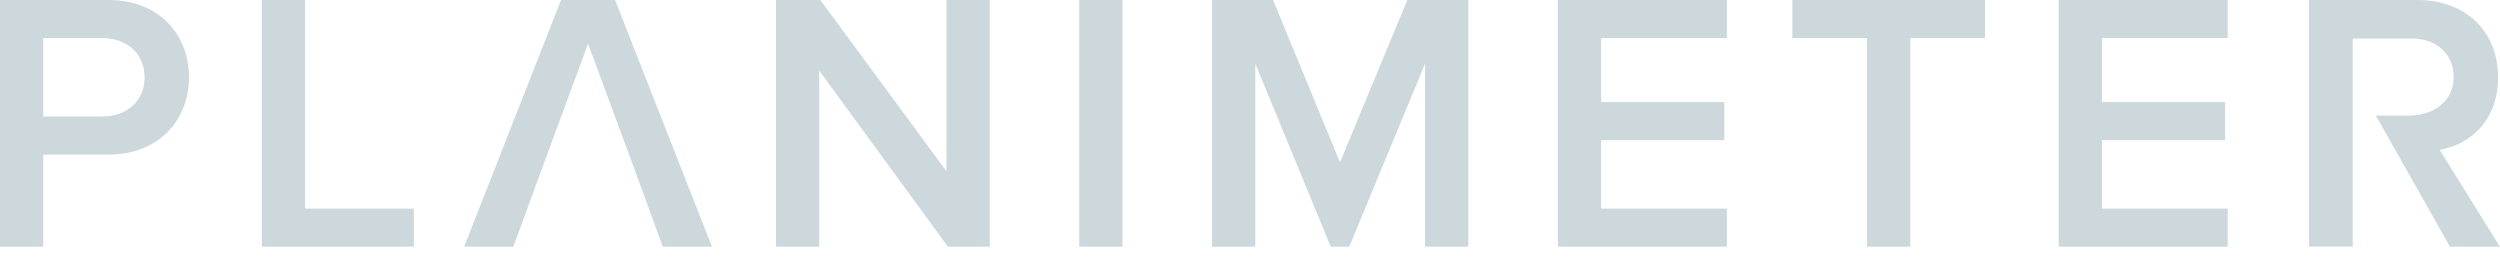 <svg xmlns="http://www.w3.org/2000/svg" xmlns:xlink="http://www.w3.org/1999/xlink" preserveAspectRatio="xMidYMid" width="231" height="24" viewBox="0 0 231 24">
  <path d="M230.992,22.795 C230.992,22.795 226.379,22.795 226.379,22.795 C226.379,22.795 219.529,10.680 219.529,10.680 C219.529,10.680 222.614,10.680 222.614,10.680 C224.869,10.680 226.720,9.330 226.720,7.143 C226.720,4.956 225.107,3.560 222.851,3.560 C222.851,3.560 217.392,3.560 217.392,3.560 C217.392,3.560 217.392,10.680 217.392,10.680 C217.392,10.680 217.392,22.784 217.392,22.784 C217.392,22.784 213.358,22.784 213.358,22.784 C213.358,22.784 213.358,0.000 213.358,0.000 C213.358,0.000 223.371,0.000 223.371,0.000 C227.882,0.000 230.821,2.939 230.821,7.143 C230.821,11.210 228.156,13.397 225.422,13.841 C225.422,13.841 230.992,22.795 230.992,22.795 ZM190.220,0.000 C190.220,0.000 205.839,0.000 205.839,0.000 C205.839,0.000 205.839,3.520 205.839,3.520 C205.839,3.520 194.219,3.520 194.219,3.520 C194.219,3.520 194.219,9.433 194.219,9.433 C194.219,9.433 205.599,9.433 205.599,9.433 C205.599,9.433 205.599,12.953 205.599,12.953 C205.599,12.953 194.219,12.953 194.219,12.953 C194.219,12.953 194.219,19.275 194.219,19.275 C194.219,19.275 205.839,19.275 205.839,19.275 C205.839,19.275 205.839,22.795 205.839,22.795 C205.839,22.795 190.220,22.795 190.220,22.795 C190.220,22.795 190.220,0.000 190.220,0.000 ZM176.516,22.795 C176.516,22.795 172.517,22.795 172.517,22.795 C172.517,22.795 172.517,3.520 172.517,3.520 C172.517,3.520 165.613,3.520 165.613,3.520 C165.613,3.520 165.613,0.000 165.613,0.000 C165.613,0.000 183.419,0.000 183.419,0.000 C183.419,0.000 183.419,3.520 183.419,3.520 C183.419,3.520 176.516,3.520 176.516,3.520 C176.516,3.520 176.516,22.795 176.516,22.795 ZM143.946,0.000 C143.946,0.000 159.564,0.000 159.564,0.000 C159.564,0.000 159.564,3.520 159.564,3.520 C159.564,3.520 147.944,3.520 147.944,3.520 C147.944,3.520 147.944,9.433 147.944,9.433 C147.944,9.433 159.325,9.433 159.325,9.433 C159.325,9.433 159.325,12.953 159.325,12.953 C159.325,12.953 147.944,12.953 147.944,12.953 C147.944,12.953 147.944,19.275 147.944,19.275 C147.944,19.275 159.564,19.275 159.564,19.275 C159.564,19.275 159.564,22.795 159.564,22.795 C159.564,22.795 143.946,22.795 143.946,22.795 C143.946,22.795 143.946,0.000 143.946,0.000 ZM131.676,5.878 C131.676,5.878 124.670,22.795 124.670,22.795 C124.670,22.795 122.962,22.795 122.962,22.795 C122.962,22.795 115.990,5.878 115.990,5.878 C115.990,5.878 115.990,22.795 115.990,22.795 C115.990,22.795 111.991,22.795 111.991,22.795 C111.991,22.795 111.991,0.000 111.991,0.000 C111.991,0.000 117.630,0.000 117.630,0.000 C117.630,0.000 123.816,15.003 123.816,15.003 C123.816,15.003 130.036,0.000 130.036,0.000 C130.036,0.000 135.675,0.000 135.675,0.000 C135.675,0.000 135.675,22.795 135.675,22.795 C135.675,22.795 131.676,22.795 131.676,22.795 C131.676,22.795 131.676,5.878 131.676,5.878 ZM99.722,0.000 C99.722,0.000 103.721,0.000 103.721,0.000 C103.721,0.000 103.721,22.795 103.721,22.795 C103.721,22.795 99.722,22.795 99.722,22.795 C99.722,22.795 99.722,0.000 99.722,0.000 ZM75.697,6.528 C75.697,6.528 75.697,22.795 75.697,22.795 C75.697,22.795 71.698,22.795 71.698,22.795 C71.698,22.795 71.698,0.000 71.698,0.000 C71.698,0.000 75.799,0.000 75.799,0.000 C75.799,0.000 87.453,15.824 87.453,15.824 C87.453,15.824 87.453,0.000 87.453,0.000 C87.453,0.000 91.452,0.000 91.452,0.000 C91.452,0.000 91.452,22.795 91.452,22.795 C91.452,22.795 87.590,22.795 87.590,22.795 C87.590,22.795 75.697,6.528 75.697,6.528 ZM58.377,14.952 C58.377,14.952 54.337,4.033 54.337,4.033 C54.337,4.033 50.308,14.952 50.308,14.952 C50.308,14.952 47.433,22.795 47.433,22.795 C47.433,22.795 42.888,22.795 42.888,22.795 C42.888,22.795 51.842,0.000 51.842,0.000 C51.842,0.000 56.831,0.000 56.831,0.000 C56.831,0.000 65.785,22.795 65.785,22.795 C65.785,22.795 61.240,22.795 61.240,22.795 C61.240,22.795 58.377,14.952 58.377,14.952 ZM24.193,0.000 C24.193,0.000 28.192,0.000 28.192,0.000 C28.192,0.000 28.192,19.275 28.192,19.275 C28.192,19.275 38.239,19.275 38.239,19.275 C38.239,19.275 38.239,22.795 38.239,22.795 C38.239,22.795 24.193,22.795 24.193,22.795 C24.193,22.795 24.193,0.000 24.193,0.000 ZM10.010,14.286 C10.010,14.286 3.995,14.286 3.995,14.286 C3.995,14.286 3.995,22.795 3.995,22.795 C3.995,22.795 -0.003,22.795 -0.003,22.795 C-0.003,22.795 -0.003,0.000 -0.003,0.000 C-0.003,0.000 10.010,0.000 10.010,0.000 C14.795,0.000 17.461,3.281 17.461,7.143 C17.461,11.005 14.761,14.286 10.010,14.286 ZM9.464,3.520 C9.464,3.520 3.995,3.520 3.995,3.520 C3.995,3.520 3.995,10.766 3.995,10.766 C3.995,10.766 9.464,10.766 9.464,10.766 C11.719,10.766 13.360,9.330 13.360,7.143 C13.360,4.956 11.719,3.520 9.464,3.520 Z" id="path-1" fill="#ccd8db" fill-rule="evenodd"/>
</svg>
